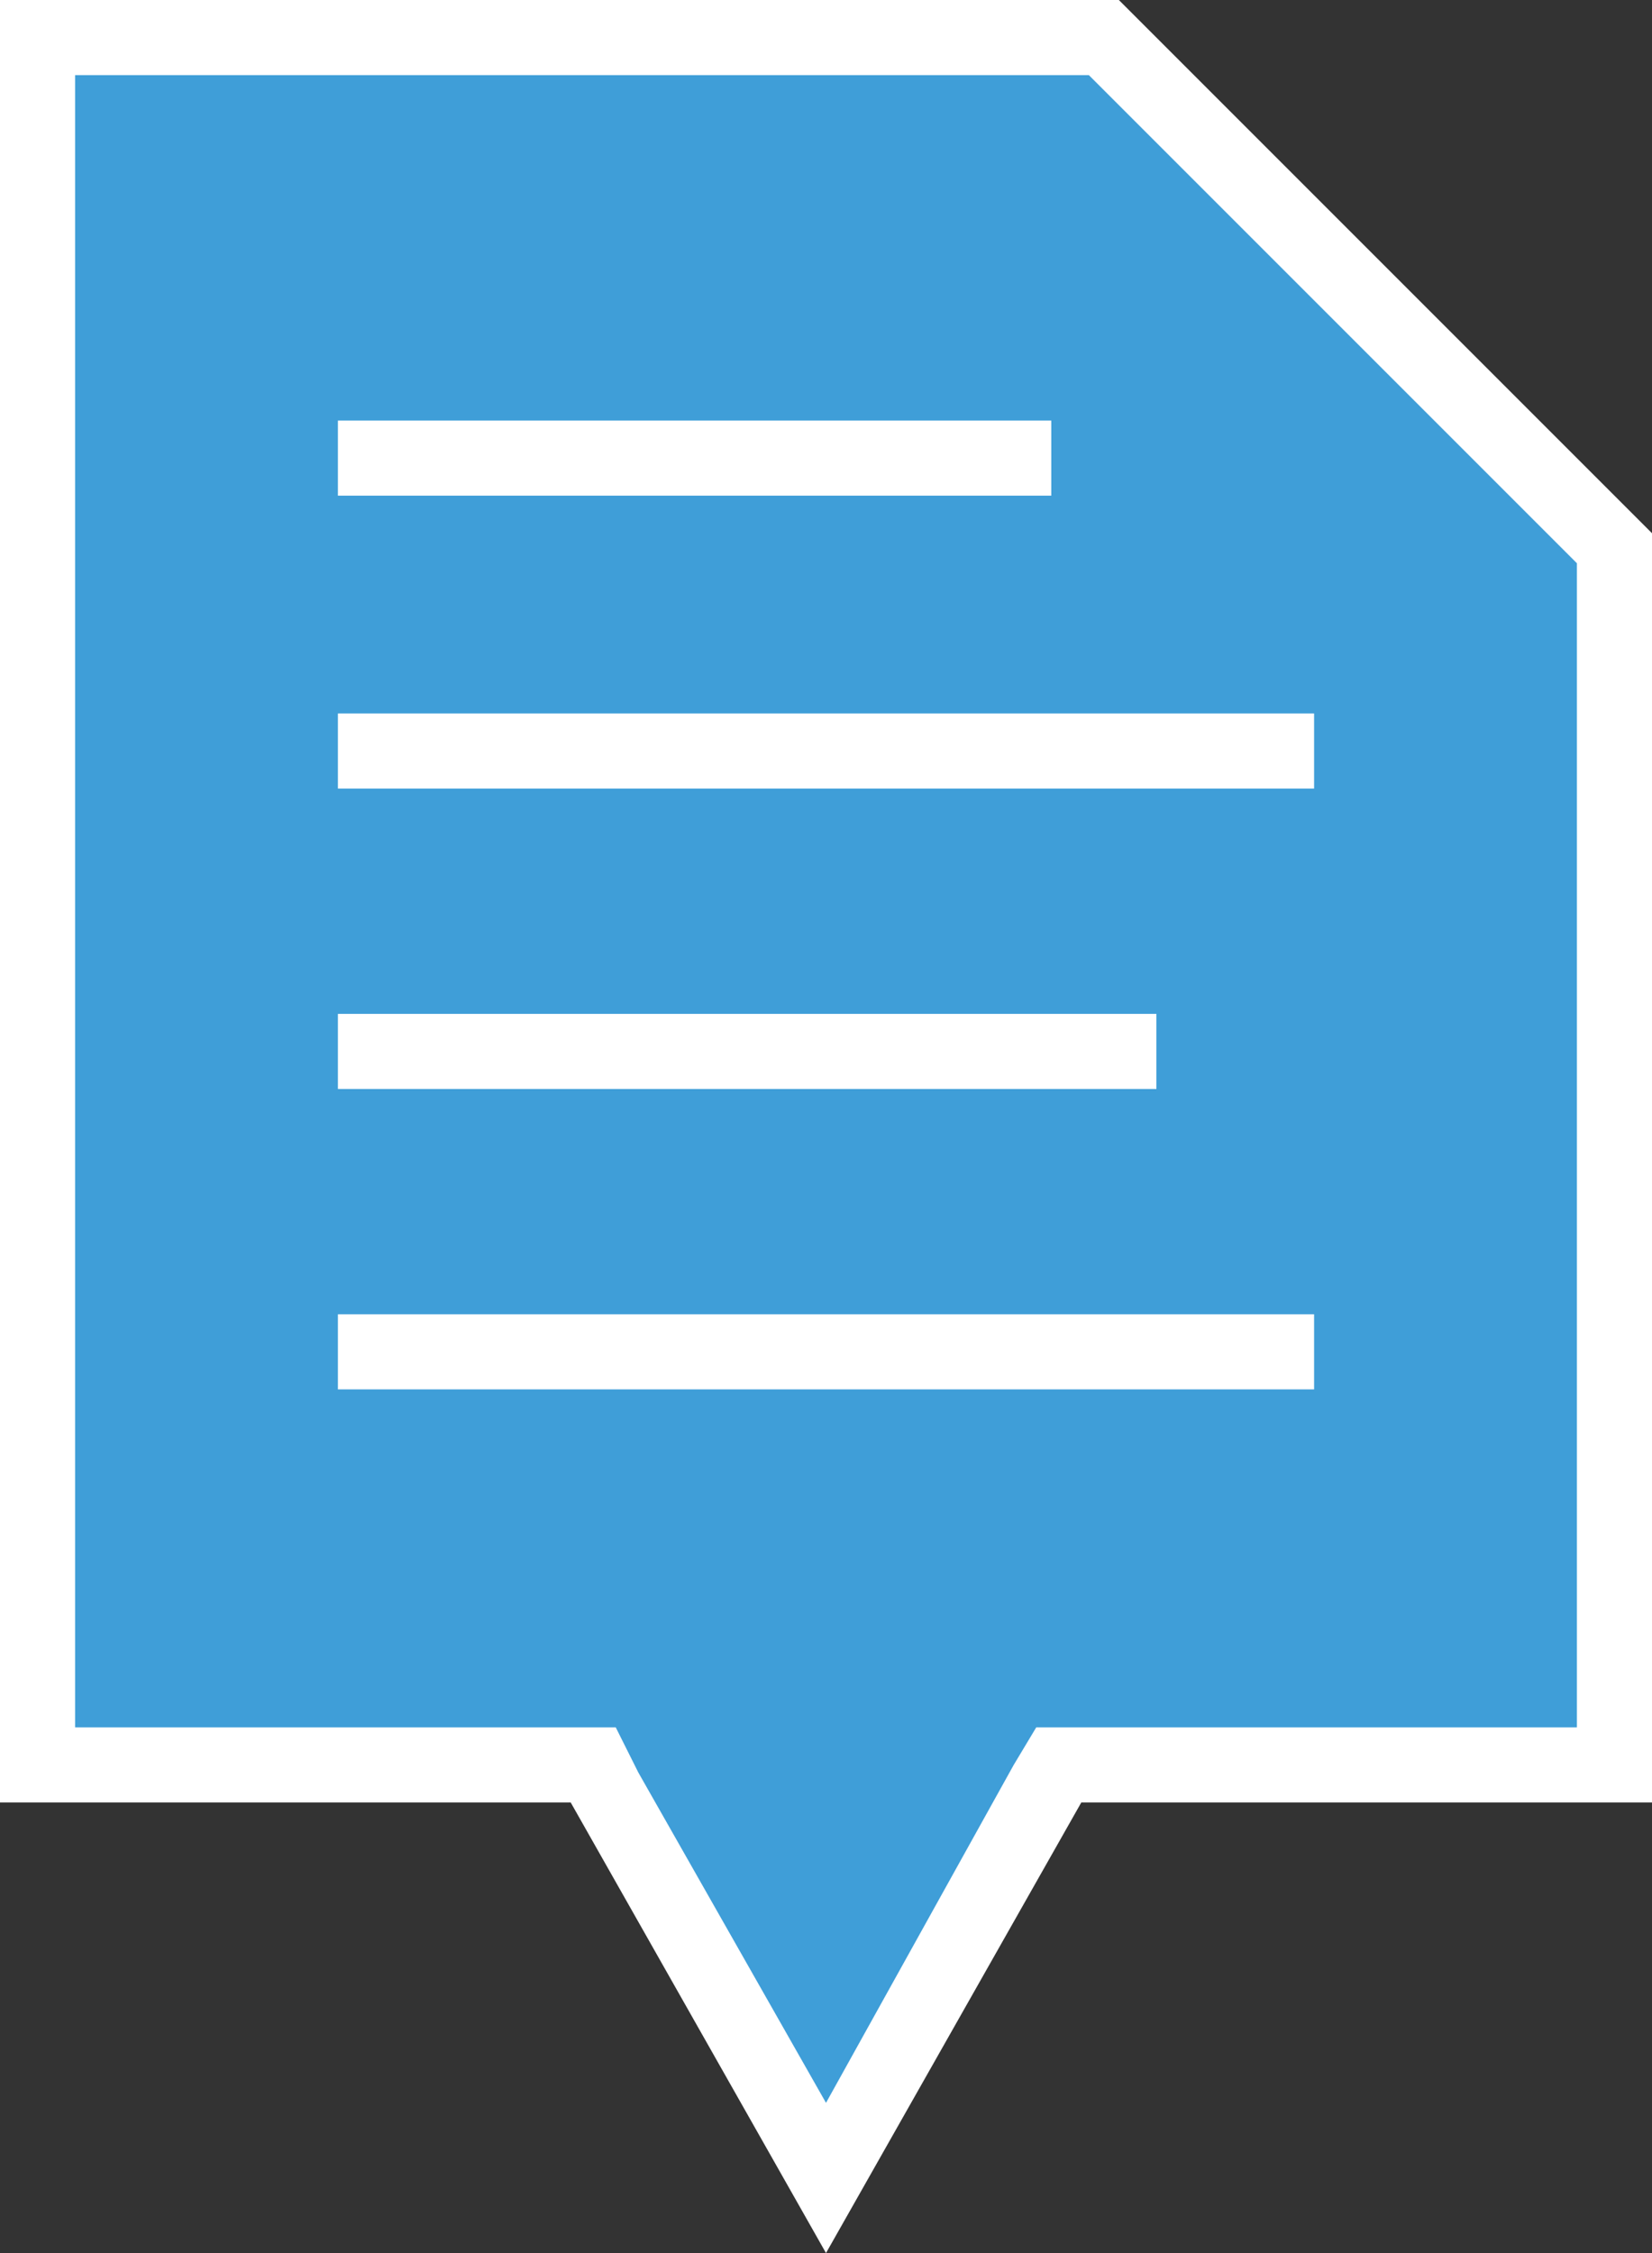 <?xml version="1.0" encoding="utf-8"?>
<!-- Generator: Adobe Illustrator 22.0.1, SVG Export Plug-In . SVG Version: 6.00 Build 0)  -->
<svg version="1.1" id="Layer_1" xmlns="http://www.w3.org/2000/svg" xmlns:xlink="http://www.w3.org/1999/xlink" x="0px" y="0px"
	 viewBox="0 0 22 30" style="enable-background:new 0 0 22 30;" xml:space="preserve">
<rect x="0" y="0" width="22" height="30" fill="#333333" stroke="none"/>
<style type="text/css">
	.st0{fill:#3F9ED8;}
	.st1{fill:#FFFFFF;}
	.st2{fill:none;stroke:#FFFFFF;stroke-miterlimit:10;}
</style>
<g>
	<polygon class="st0" points="7.9,23.5 0.5,23.5 0.5,0.5 14.7,0.5 21.5,7.3 21.5,23.5 14.1,23.5 11,29 	"/>
	<path class="st1" d="M14.5,1L21,7.5V23h-6.6h-0.6l-0.3,0.5L11,28l-2.5-4.4L8.2,23H7.6H1V1H14.5 M14.9,0H0v24h7.6l3.4,6l3.4-6H22
		V7.1L14.9,0L14.9,0z"/>
</g>
<g>
	<line class="st2" x1="4.5" y1="6.1" x2="14" y2="6.1"/>
</g>
<g>
	<line class="st2" x1="4.5" y1="10" x2="17.5" y2="10"/>
</g>
<g>
	<line class="st2" x1="4.5" y1="14" x2="15.4" y2="14"/>
</g>
<g>
	<line class="st2" x1="4.5" y1="18" x2="17.5" y2="18"/>
</g>
</svg>
